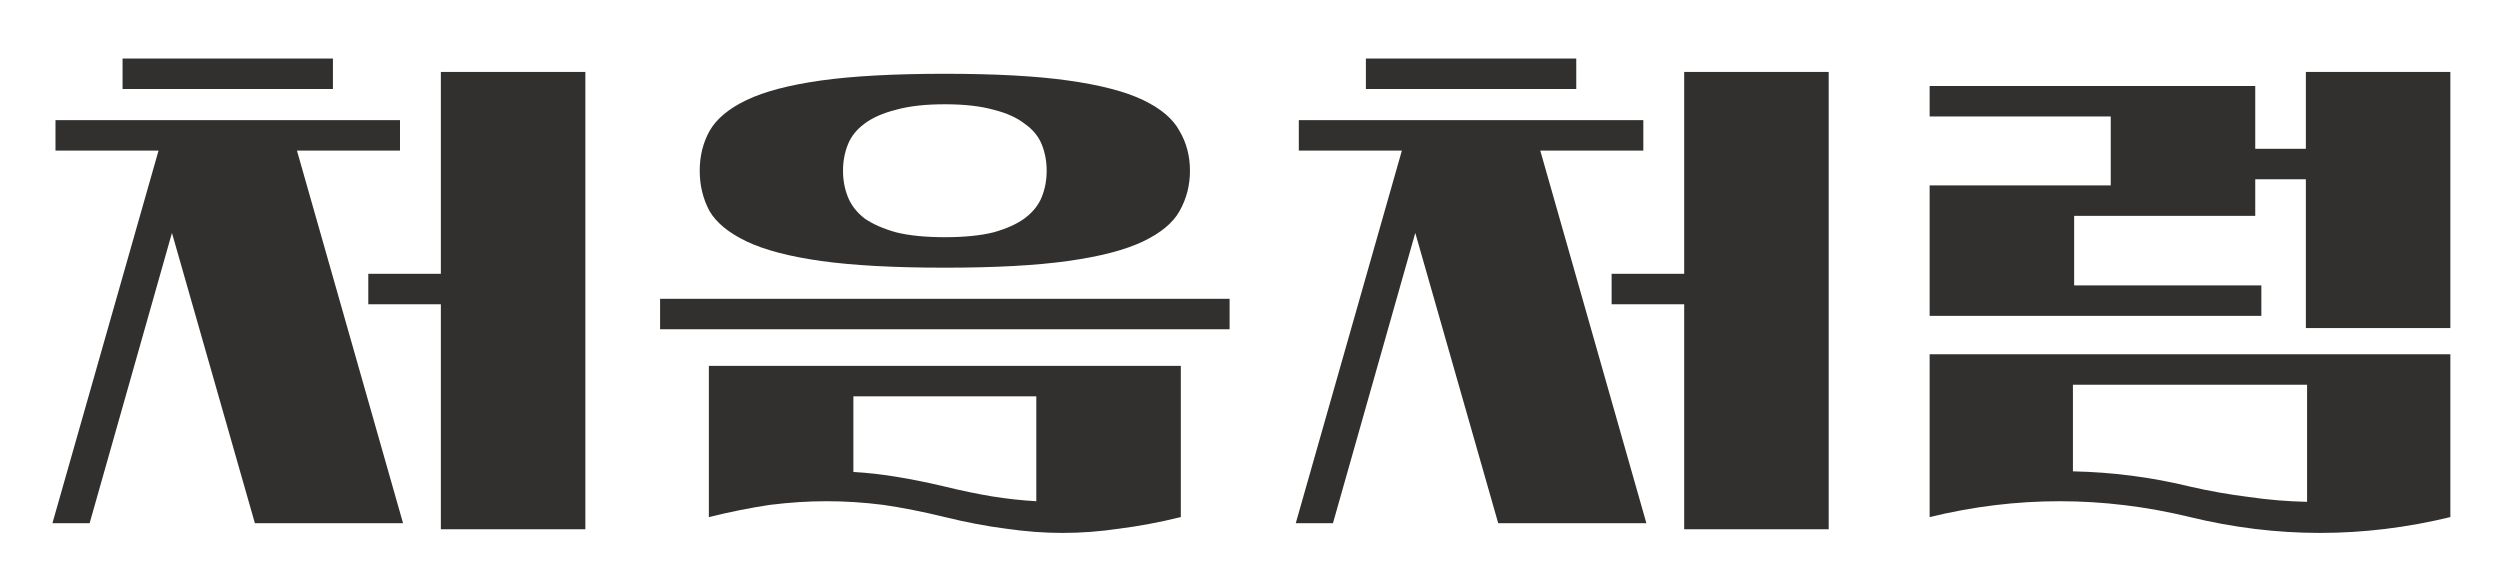 <svg width="205" height="48" viewBox="0 0 205 48" fill="none" xmlns="http://www.w3.org/2000/svg">
<g filter="url(#filter0_d_53_13)">
<path d="M32.8 5.85V8.35H24.35L33.05 38.9H20.9L14.1 15.1L7.35 38.9H4.3L13 8.35H4.55V5.85H32.8ZM36.15 20.95H30.2V18.45H36.15V1.9H48V39.4H36.15V20.95ZM27.3 0.8V3.3H10.05V0.8H27.3ZM97.577 10C97.577 11.2 97.293 12.3 96.727 13.3C96.193 14.267 95.193 15.1 93.727 15.8C92.26 16.5 90.21 17.033 87.577 17.4C84.977 17.767 81.61 17.95 77.477 17.95C73.343 17.95 69.96 17.767 67.327 17.4C64.727 17.033 62.693 16.5 61.227 15.8C59.76 15.1 58.743 14.267 58.177 13.3C57.643 12.3 57.377 11.2 57.377 10C57.377 8.8 57.643 7.717 58.177 6.75C58.743 5.75 59.76 4.9 61.227 4.2C62.693 3.5 64.727 2.967 67.327 2.6C69.96 2.233 73.343 2.05 77.477 2.05C81.61 2.05 84.977 2.233 87.577 2.6C90.21 2.967 92.26 3.5 93.727 4.2C95.193 4.9 96.193 5.75 96.727 6.75C97.293 7.717 97.577 8.8 97.577 10ZM58.127 26H96.827V38.4C95.06 38.833 93.377 39.15 91.777 39.35C90.21 39.583 88.66 39.7 87.127 39.7C85.627 39.7 84.077 39.583 82.477 39.35C80.91 39.15 79.243 38.833 77.477 38.4C75.71 37.967 74.027 37.633 72.427 37.4C70.86 37.2 69.31 37.1 67.777 37.1C66.277 37.1 64.727 37.2 63.127 37.4C61.56 37.633 59.893 37.967 58.127 38.4V26ZM69.127 10C69.127 10.767 69.26 11.483 69.527 12.15C69.793 12.817 70.243 13.4 70.877 13.9C71.543 14.367 72.41 14.75 73.477 15.05C74.543 15.317 75.877 15.45 77.477 15.45C79.077 15.45 80.41 15.317 81.477 15.05C82.543 14.75 83.393 14.367 84.027 13.9C84.693 13.4 85.16 12.817 85.427 12.15C85.693 11.483 85.827 10.767 85.827 10C85.827 9.233 85.693 8.517 85.427 7.85C85.16 7.183 84.693 6.617 84.027 6.15C83.393 5.65 82.543 5.267 81.477 5C80.41 4.7 79.077 4.55 77.477 4.55C75.877 4.55 74.543 4.7 73.477 5C72.41 5.267 71.543 5.65 70.877 6.15C70.243 6.617 69.793 7.183 69.527 7.85C69.26 8.517 69.127 9.233 69.127 10ZM100.827 20.5V23H54.127V20.5H100.827ZM77.477 35.9C78.843 36.233 80.127 36.5 81.327 36.7C82.56 36.9 83.777 37.033 84.977 37.1V28.5H69.977V34.7C71.143 34.767 72.327 34.9 73.527 35.1C74.76 35.3 76.077 35.567 77.477 35.9ZM134.753 5.85V8.35H126.303L135.003 38.9H122.853L116.053 15.1L109.303 38.9H106.253L114.953 8.35H106.503V5.85H134.753ZM138.103 20.95H132.153V18.45H138.103V1.9H149.953V39.4H138.103V20.95ZM129.253 0.8V3.3H112.003V0.8H129.253ZM184.93 3.05V8.2H189.08V1.9H200.93V22.9H189.08V10.7H184.93V13.7H170.08V19.4H185.43V21.9H158.23V11.2H173.08V5.55H158.23V3.05H184.93ZM200.93 38.4C197.363 39.267 193.796 39.7 190.23 39.7C186.696 39.7 183.146 39.267 179.58 38.4C176.013 37.533 172.446 37.1 168.88 37.1C165.346 37.1 161.796 37.533 158.23 38.4V25.05H200.93V38.4ZM179.58 35.9C181.18 36.267 182.78 36.55 184.38 36.75C185.98 36.983 187.58 37.117 189.18 37.15V27.55H169.98V34.65C173.246 34.717 176.446 35.133 179.58 35.9Z" fill="#31302F"/>
</g>
<defs>
<filter id="filter0_d_53_13" x="0.3" y="0.8" width="204.63" height="46.9" filterUnits="userSpaceOnUse" color-interpolation-filters="sRGB">
<feFlood flood-opacity="0" result="BackgroundImageFix"/>
<feColorMatrix in="SourceAlpha" type="matrix" values="0 0 0 0 0 0 0 0 0 0 0 0 0 0 0 0 0 0 127 0" result="hardAlpha"/>
<feOffset dy="4"/>
<feGaussianBlur stdDeviation="2"/>
<feComposite in2="hardAlpha" operator="out"/>
<feColorMatrix type="matrix" values="0 0 0 0 0 0 0 0 0 0 0 0 0 0 0 0 0 0 0.25 0"/>
<feBlend mode="normal" in2="BackgroundImageFix" result="effect1_dropShadow_53_13"/>
<feBlend mode="normal" in="SourceGraphic" in2="effect1_dropShadow_53_13" result="shape"/>
</filter>
</defs>
</svg>
